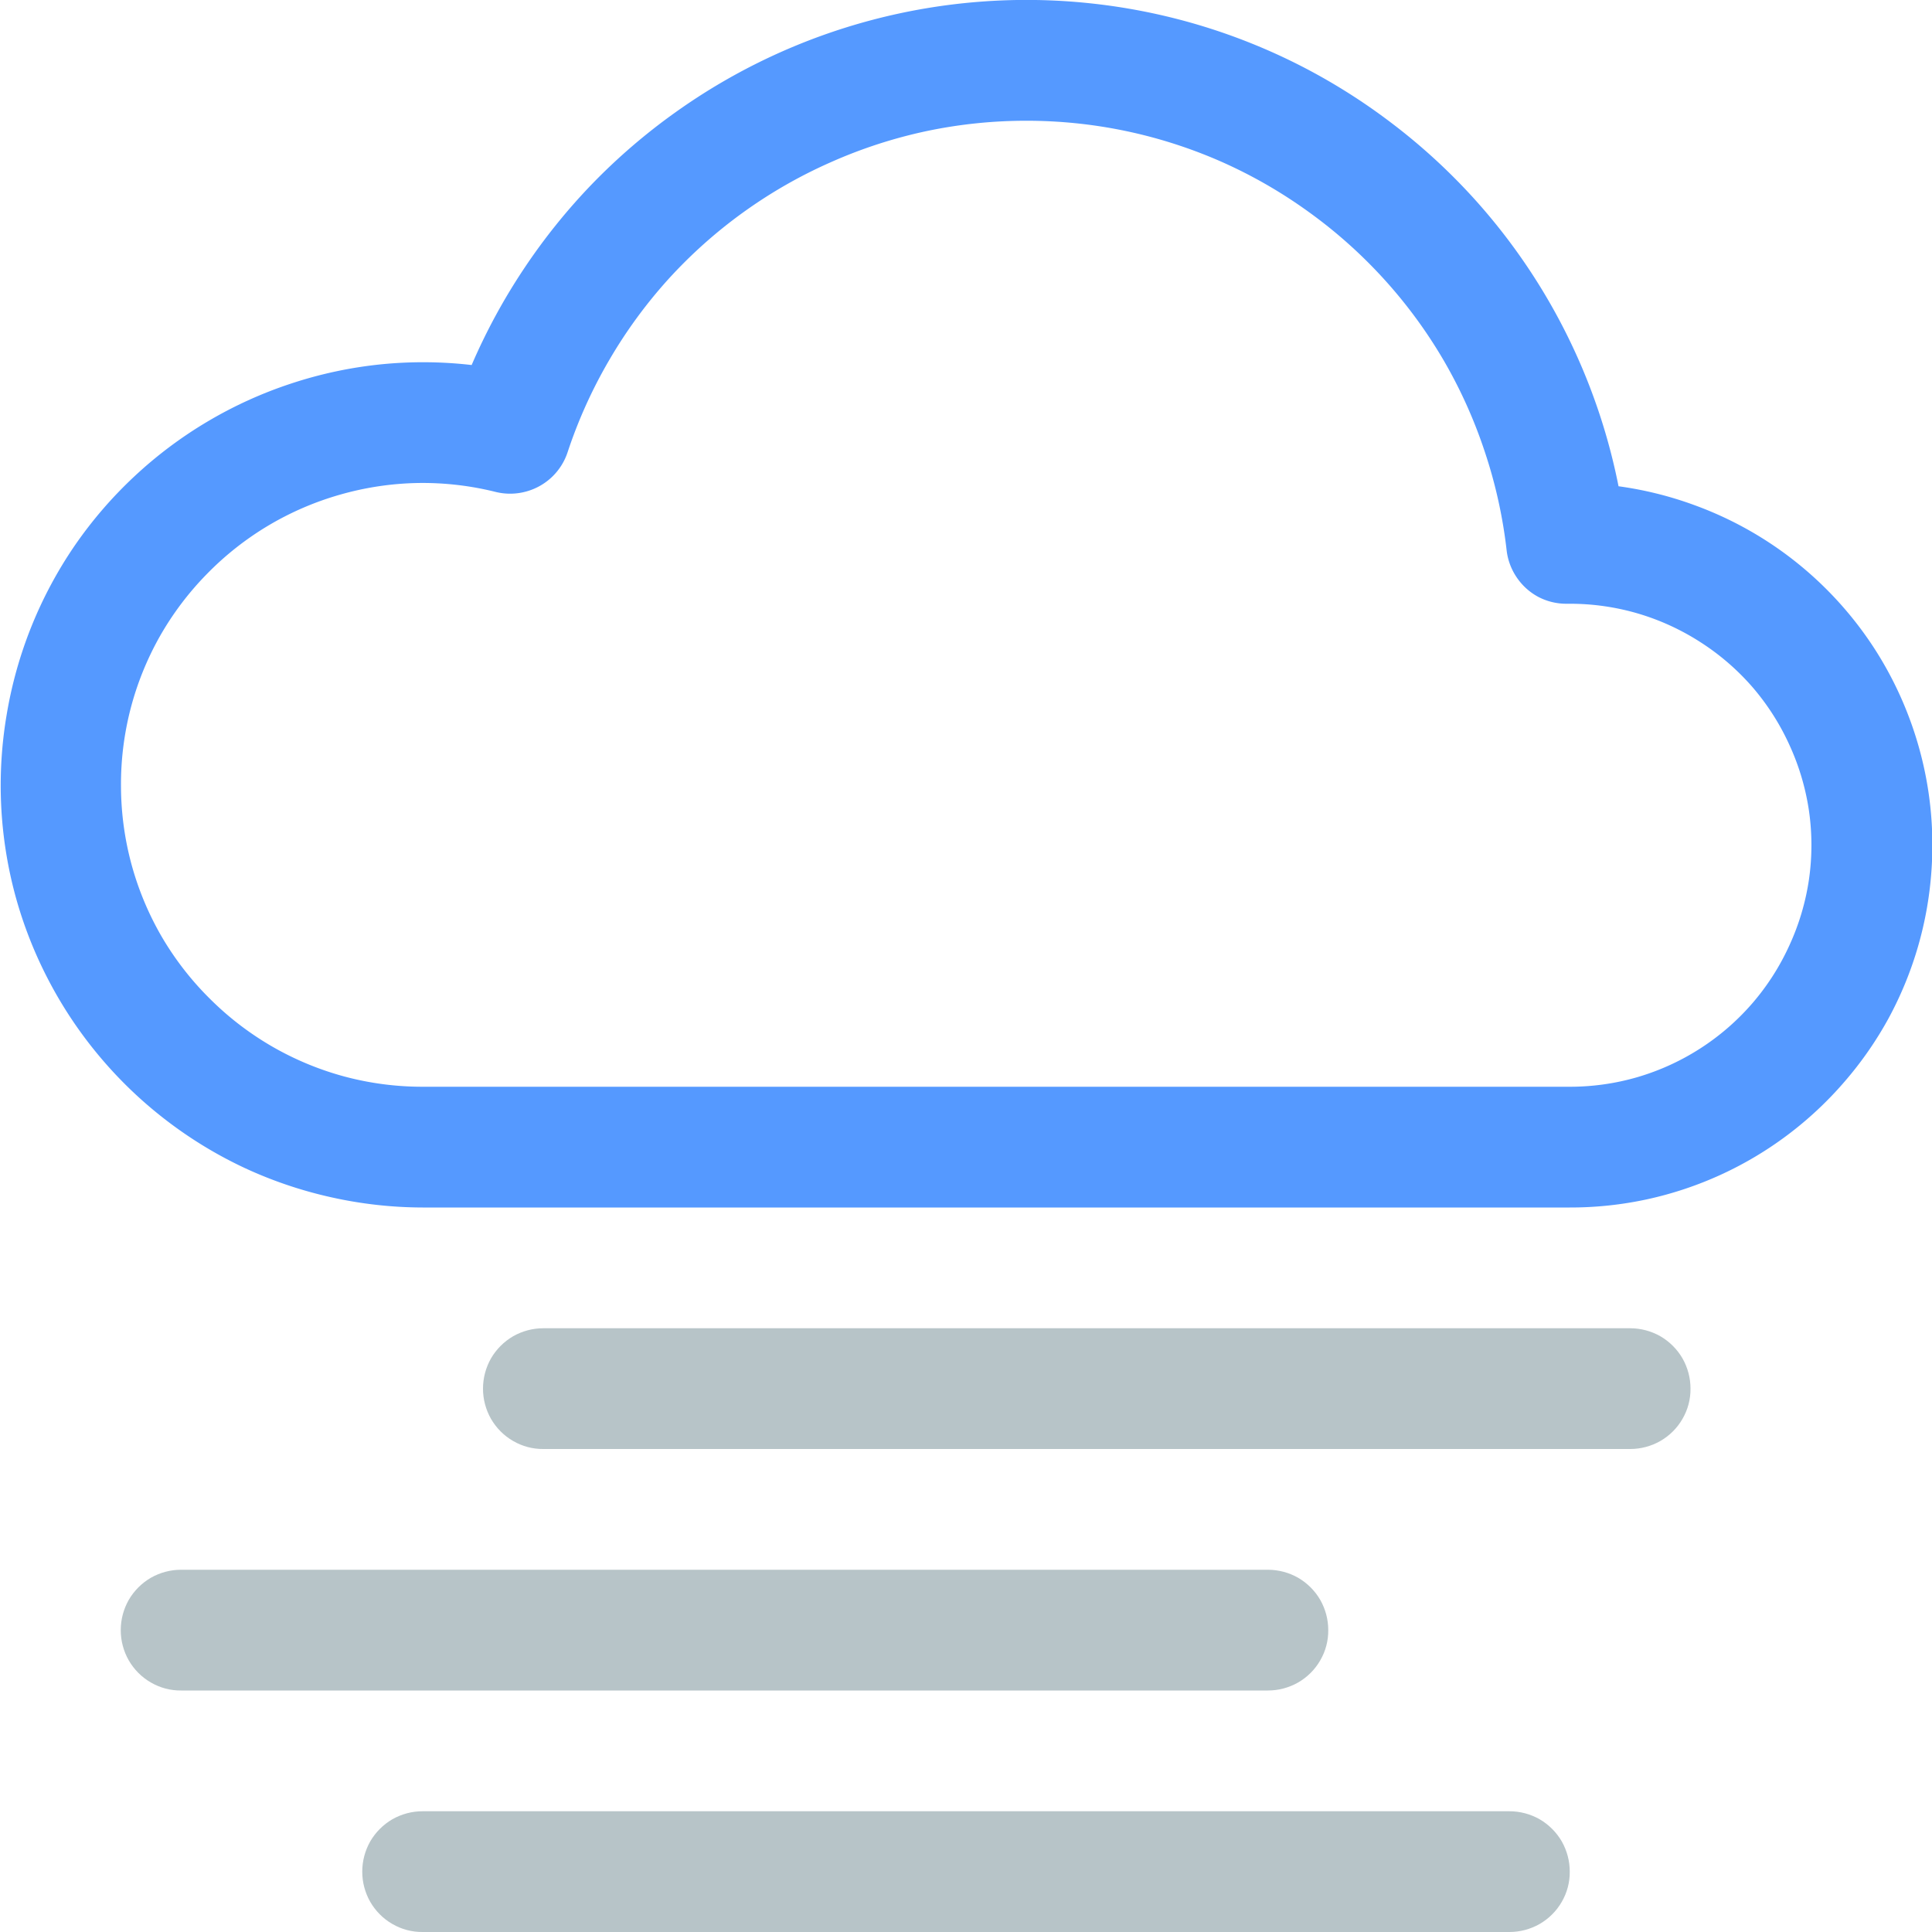 <?xml version="1.0" encoding="UTF-8" standalone="no"?>
<svg
   width="16"
   height="16"
   fill="currentColor"
   class="bi bi-cloud-haze"
   viewBox="0 0 16 16"
   version="1.1"
   id="svg1"
   sodipodi:docname="cloud-haze.svg"
   inkscape:version="1.3 (0e150ed6c4, 2023-07-21)"
   xmlns:inkscape="http://www.inkscape.org/namespaces/inkscape"
   xmlns:sodipodi="http://sodipodi.sourceforge.net/DTD/sodipodi-0.dtd"
   xmlns="http://www.w3.org/2000/svg"
   xmlns:svg="http://www.w3.org/2000/svg">
  <defs
     id="defs1" />
  <sodipodi:namedview
     id="namedview1"
     pagecolor="#ffffff"
     bordercolor="#000000"
     borderopacity="0.25"
     inkscape:showpageshadow="2"
     inkscape:pageopacity="0.0"
     inkscape:pagecheckerboard="0"
     inkscape:deskcolor="#d1d1d1"
     inkscape:zoom="23.28125"
     inkscape:cx="7.2805369"
     inkscape:cy="6.7221476"
     inkscape:window-width="1920"
     inkscape:window-height="1001"
     inkscape:window-x="-9"
     inkscape:window-y="-9"
     inkscape:window-maximized="1"
     inkscape:current-layer="svg1" />
  <path
     d="m 4.5,11 c -0.088,-1.77e-4 -0.174,0.023 -0.25,0.066 C 4.174,11.11 4.11,11.174 4.066,11.25 4.023,11.326 4,11.412 4,11.5 c -1.767e-4,0.088 0.023,0.174 0.066,0.25 0.044,0.076 0.107,0.14 0.184,0.184 0.076,0.044 0.162,0.067 0.25,0.066 h 9 c 0.088,1.77e-4 0.174,-0.023 0.25,-0.066 0.076,-0.044 0.14,-0.107 0.184,-0.184 0.044,-0.076 0.067,-0.162 0.066,-0.25 1.77e-4,-0.088 -0.023,-0.174 -0.066,-0.25 C 13.89,11.174 13.826,11.11 13.75,11.066 13.674,11.023 13.588,11 13.5,11 Z m -3,2 c -0.088,-1.77e-4 -0.174,0.023 -0.25,0.066 C 1.174,13.11 1.11,13.174 1.066,13.25 1.023,13.326 1,13.412 1,13.5 c -1.7672e-4,0.088 0.023,0.174 0.066,0.25 0.044,0.076 0.107,0.14 0.184,0.184 0.076,0.044 0.162,0.067 0.25,0.066 h 9 c 0.088,1.77e-4 0.174,-0.023 0.25,-0.066 0.076,-0.044 0.14,-0.107 0.184,-0.184 0.044,-0.076 0.067,-0.162 0.066,-0.25 1.77e-4,-0.088 -0.023,-0.174 -0.066,-0.25 C 10.89,13.174 10.826,13.11 10.75,13.066 10.674,13.023 10.588,13 10.5,13 Z m 2,2 c -0.088,-1.77e-4 -0.174,0.023 -0.25,0.066 C 3.174,15.11 3.11,15.174 3.066,15.25 3.023,15.326 3,15.412 3,15.5 c -1.767e-4,0.088 0.023,0.174 0.066,0.25 0.044,0.076 0.107,0.14 0.184,0.184 0.076,0.044 0.162,0.067 0.25,0.066 h 9 c 0.088,1.77e-4 0.174,-0.023 0.25,-0.066 0.076,-0.044 0.14,-0.107 0.184,-0.184 0.044,-0.076 0.067,-0.162 0.066,-0.25 1.77e-4,-0.088 -0.023,-0.174 -0.066,-0.25 C 12.89,15.174 12.826,15.11 12.75,15.066 12.674,15.023 12.588,15 12.5,15 Z"
     style="fill:#b7c4c8"
     id="path3" />
  <path
     d="M 8.119,0.014 A 5.001,5.001 0 0 0 7.227,0.164 5.001,5.001 0 0 0 6.375,0.473 5.001,5.001 0 0 0 5.594,0.93 5.001,5.001 0 0 0 4.906,1.521 5.001,5.001 0 0 0 4.338,2.227 5.001,5.001 0 0 0 3.906,3.023 3.5,3.5 0 0 0 3.148,3.018 3.5,3.5 0 0 0 2.406,3.178 3.5,3.5 0 0 0 1.717,3.492 3.5,3.5 0 0 0 1.111,3.947 3.5,3.5 0 0 0 0.617,4.521 3.5,3.5 0 0 0 0.26,5.189 3.5,3.5 0 0 0 0.055,5.92 3.5,3.5 0 0 0 0.01,6.676 3.5,3.5 0 0 0 0.129,7.424 3.5,3.5 0 0 0 0.408,8.129 3.5,3.5 0 0 0 0.832,8.758 3.5,3.5 0 0 0 1.381,9.281 3.5,3.5 0 0 0 2.029,9.674 3.5,3.5 0 0 0 2.746,9.916 3.5,3.5 0 0 0 3.5,10 H 13 A 3,3 0 0 0 13.641,9.932 3,3 0 0 0 14.25,9.729 3,3 0 0 0 14.803,9.4 3,3 0 0 0 15.273,8.961 3,3 0 0 0 15.641,8.432 3,3 0 0 0 15.885,7.836 3,3 0 0 0 15.996,7.203 3,3 0 0 0 15.971,6.561 3,3 0 0 0 15.809,5.938 3,3 0 0 0 15.518,5.363 3,3 0 0 0 15.111,4.865 3,3 0 0 0 14.607,4.465 3,3 0 0 0 14.029,4.182 3,3 0 0 0 13.404,4.027 5.001,5.001 0 0 0 13.148,3.158 5.001,5.001 0 0 0 12.74,2.35 5.001,5.001 0 0 0 12.193,1.629 5.001,5.001 0 0 0 11.523,1.018 5.001,5.001 0 0 0 10.756,0.537 5.001,5.001 0 0 0 9.914,0.203 5.001,5.001 0 0 0 9.025,0.027 5.001,5.001 0 0 0 8.119,0.014 Z M 8.5,1 a 4,4 0 0 1 0.828,0.086 4,4 0 0 1 0.793,0.256 4,4 0 0 1 0.721,0.416 4,4 0 0 1 0.621,0.555 4,4 0 0 1 0.492,0.67 4,4 0 0 1 0.342,0.76 4,4 0 0 1 0.18,0.812 0.5,0.5 0 0 0 0.084,0.227 0.5,0.5 0 0 0 0.18,0.162 A 0.5,0.5 0 0 0 12.977,5 H 13 a 2,2 0 0 1 0.562,0.08 2,2 0 0 1 0.52,0.238 2,2 0 0 1 0.43,0.371 2,2 0 0 1 0.307,0.48 2,2 0 0 1 0.162,0.545 2,2 0 0 1 0,0.57 2,2 0 0 1 -0.162,0.545 2,2 0 0 1 -0.307,0.48 A 2,2 0 0 1 14.082,8.682 2,2 0 0 1 13.562,8.92 2,2 0 0 1 13,9 H 3.5 A 2.5,2.5 0 0 1 2.855,8.916 2.5,2.5 0 0 1 2.256,8.668 2.5,2.5 0 0 1 1.74,8.273 2.5,2.5 0 0 1 1.342,7.762 2.5,2.5 0 0 1 1.09,7.162 2.5,2.5 0 0 1 1.002,6.52 2.5,2.5 0 0 1 1.08,5.875 2.5,2.5 0 0 1 1.322,5.273 2.5,2.5 0 0 1 1.713,4.754 2.5,2.5 0 0 1 2.223,4.352 2.5,2.5 0 0 1 2.818,4.096 2.5,2.5 0 0 1 3.461,4 2.5,2.5 0 0 1 4.105,4.074 0.5,0.5 0 0 0 4.352,4.072 0.5,0.5 0 0 0 4.568,3.953 0.5,0.5 0 0 0 4.701,3.744 4,4 0 0 1 5.043,2.986 4,4 0 0 1 5.535,2.312 4,4 0 0 1 6.156,1.758 4,4 0 0 1 6.879,1.344 4,4 0 0 1 7.672,1.086 4,4 0 0 1 8.5,1 Z"
     style="fill:#5599ff"
     id="path2" />
</svg>
